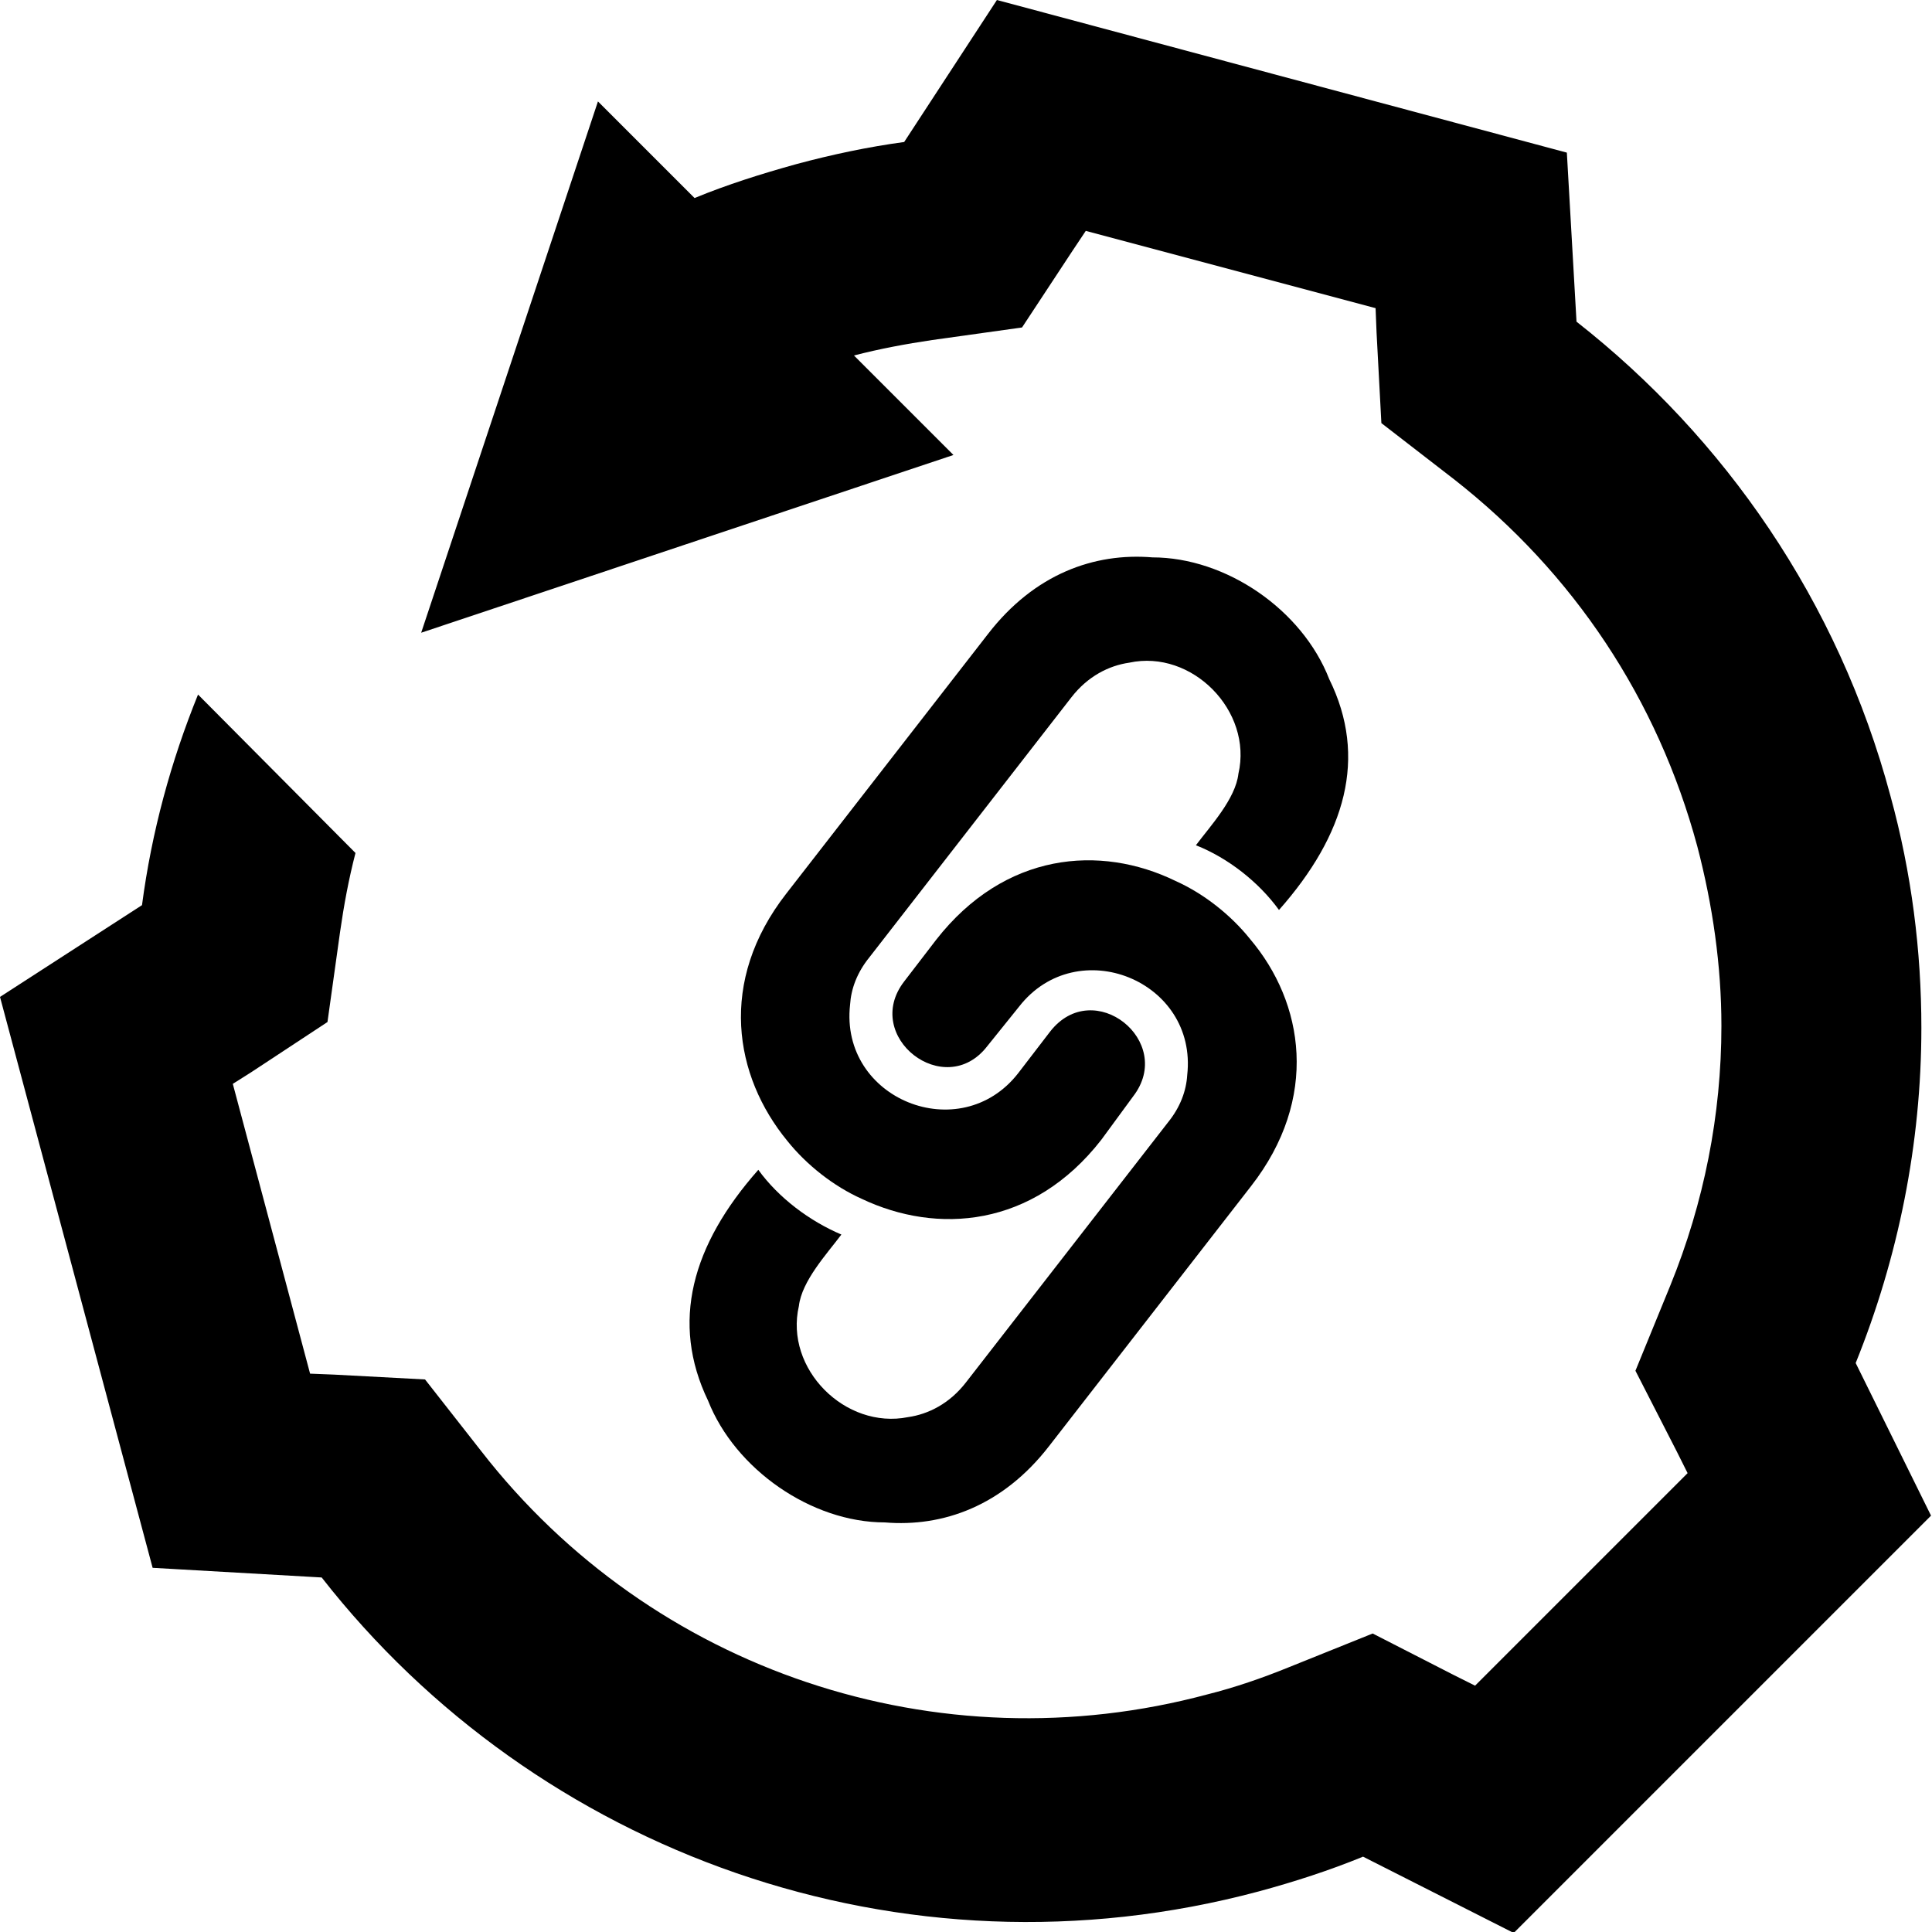 <?xml version='1.0' encoding='utf-8'?><svg xmlns="http://www.w3.org/2000/svg" xmlns:xlink="http://www.w3.org/1999/xlink" id="Backlinks-Icon" x="0" y="0" baseProfile="tiny" overflow="visible" version="1.2" viewBox="0 0 200 200" xml:space="preserve"><path d="M192.1 141.1c4.4-10.9 6.8-22.7 6.8-34.7 0-7.9-1-16-3.2-24-5.4-20.2-17.2-37.1-32.5-49.1l-1-17.5-59-15.8-9.6 14.7c-3.7.5-7.5 1.3-11.2 2.3-3.6 1-7.1 2.1-10.5 3.5l-10-10-18.3 55 55.1-18.4-10.3-10.3c2.7-.7 5.4-1.2 8.1-1.6l9.3-1.3L111 26l1.4-2.1 30 8 .1 2.5.5 9.4 7.5 5.8c12.4 9.7 21.1 22.8 25.2 38 1.6 6.1 2.5 12.4 2.5 18.6 0 9.2-1.8 18.3-5.3 26.9l-3.6 8.8 4.3 8.4 1.1 2.2-22 22-2.2-1.1-8.4-4.3-8.7 3.5c-2.7 1.1-5.6 2.1-8.4 2.8-27.9 7.5-57.5-2.4-75.2-25.2l-5.8-7.4-9.4-.5-2.5-.1-8-30L26 111l7.9-5.2 1.3-9.3c.4-2.8.9-5.5 1.6-8.2L20.5 71.9c-2.8 6.9-4.8 14.2-5.8 21.8L0 103.2l15.8 59.1 17.5 1c22.2 28.4 60 42.4 97 32.5 3.7-1 7.4-2.2 10.8-3.6l15.6 7.9 43.2-43.2-7.8-15.8z"/><path d="M102.2 108.3c-4.4 5.7-13-1-8.6-6.7l3.3-4.3c7.1-9.1 17-9.9 24.8-6.1 2.9 1.3 5.7 3.5 7.7 6 5.6 6.6 7.2 16.5.1 25.6l-20.9 26.9c-4.8 6.2-11 8.4-17 7.9-7.6 0-15.5-5.5-18.3-12.6-3.9-8.1-1.7-16.1 5.2-23.9 2.1 2.9 5.3 5.3 8.6 6.7-1.5 2-4.1 4.8-4.4 7.4-1.5 6.5 4.8 12.8 11.3 11.5 2.1-.3 4.3-1.4 6-3.6 4.9-6.3 20.9-26.9 20.9-26.9 1.3-1.6 1.9-3.3 2-4.9 1.1-9.8-11.4-14.8-17.4-7.1l-3.3 4.1z"/><path d="M117.3 113.5c4.4-5.7-4.1-12.5-8.6-6.7l-3.3 4.3c-6 7.7-18.5 2.7-17.4-7.1.1-1.6.7-3.3 2-4.9 0 0 16-20.6 20.9-26.9 1.7-2.2 3.9-3.3 6-3.6 6.5-1.4 12.8 5 11.3 11.5-.3 2.6-2.9 5.4-4.4 7.4 3.3 1.3 6.5 3.8 8.6 6.7 6.9-7.8 9.2-15.8 5.2-23.9-2.8-7.2-10.7-12.6-18.3-12.6-6-.5-12.2 1.7-17 7.9L81.4 92.5c-7.1 9.1-5.4 18.9.1 25.6 2 2.5 4.8 4.7 7.7 6 7.8 3.7 17.7 3 24.8-6.1l3.3-4.5z"/></svg>